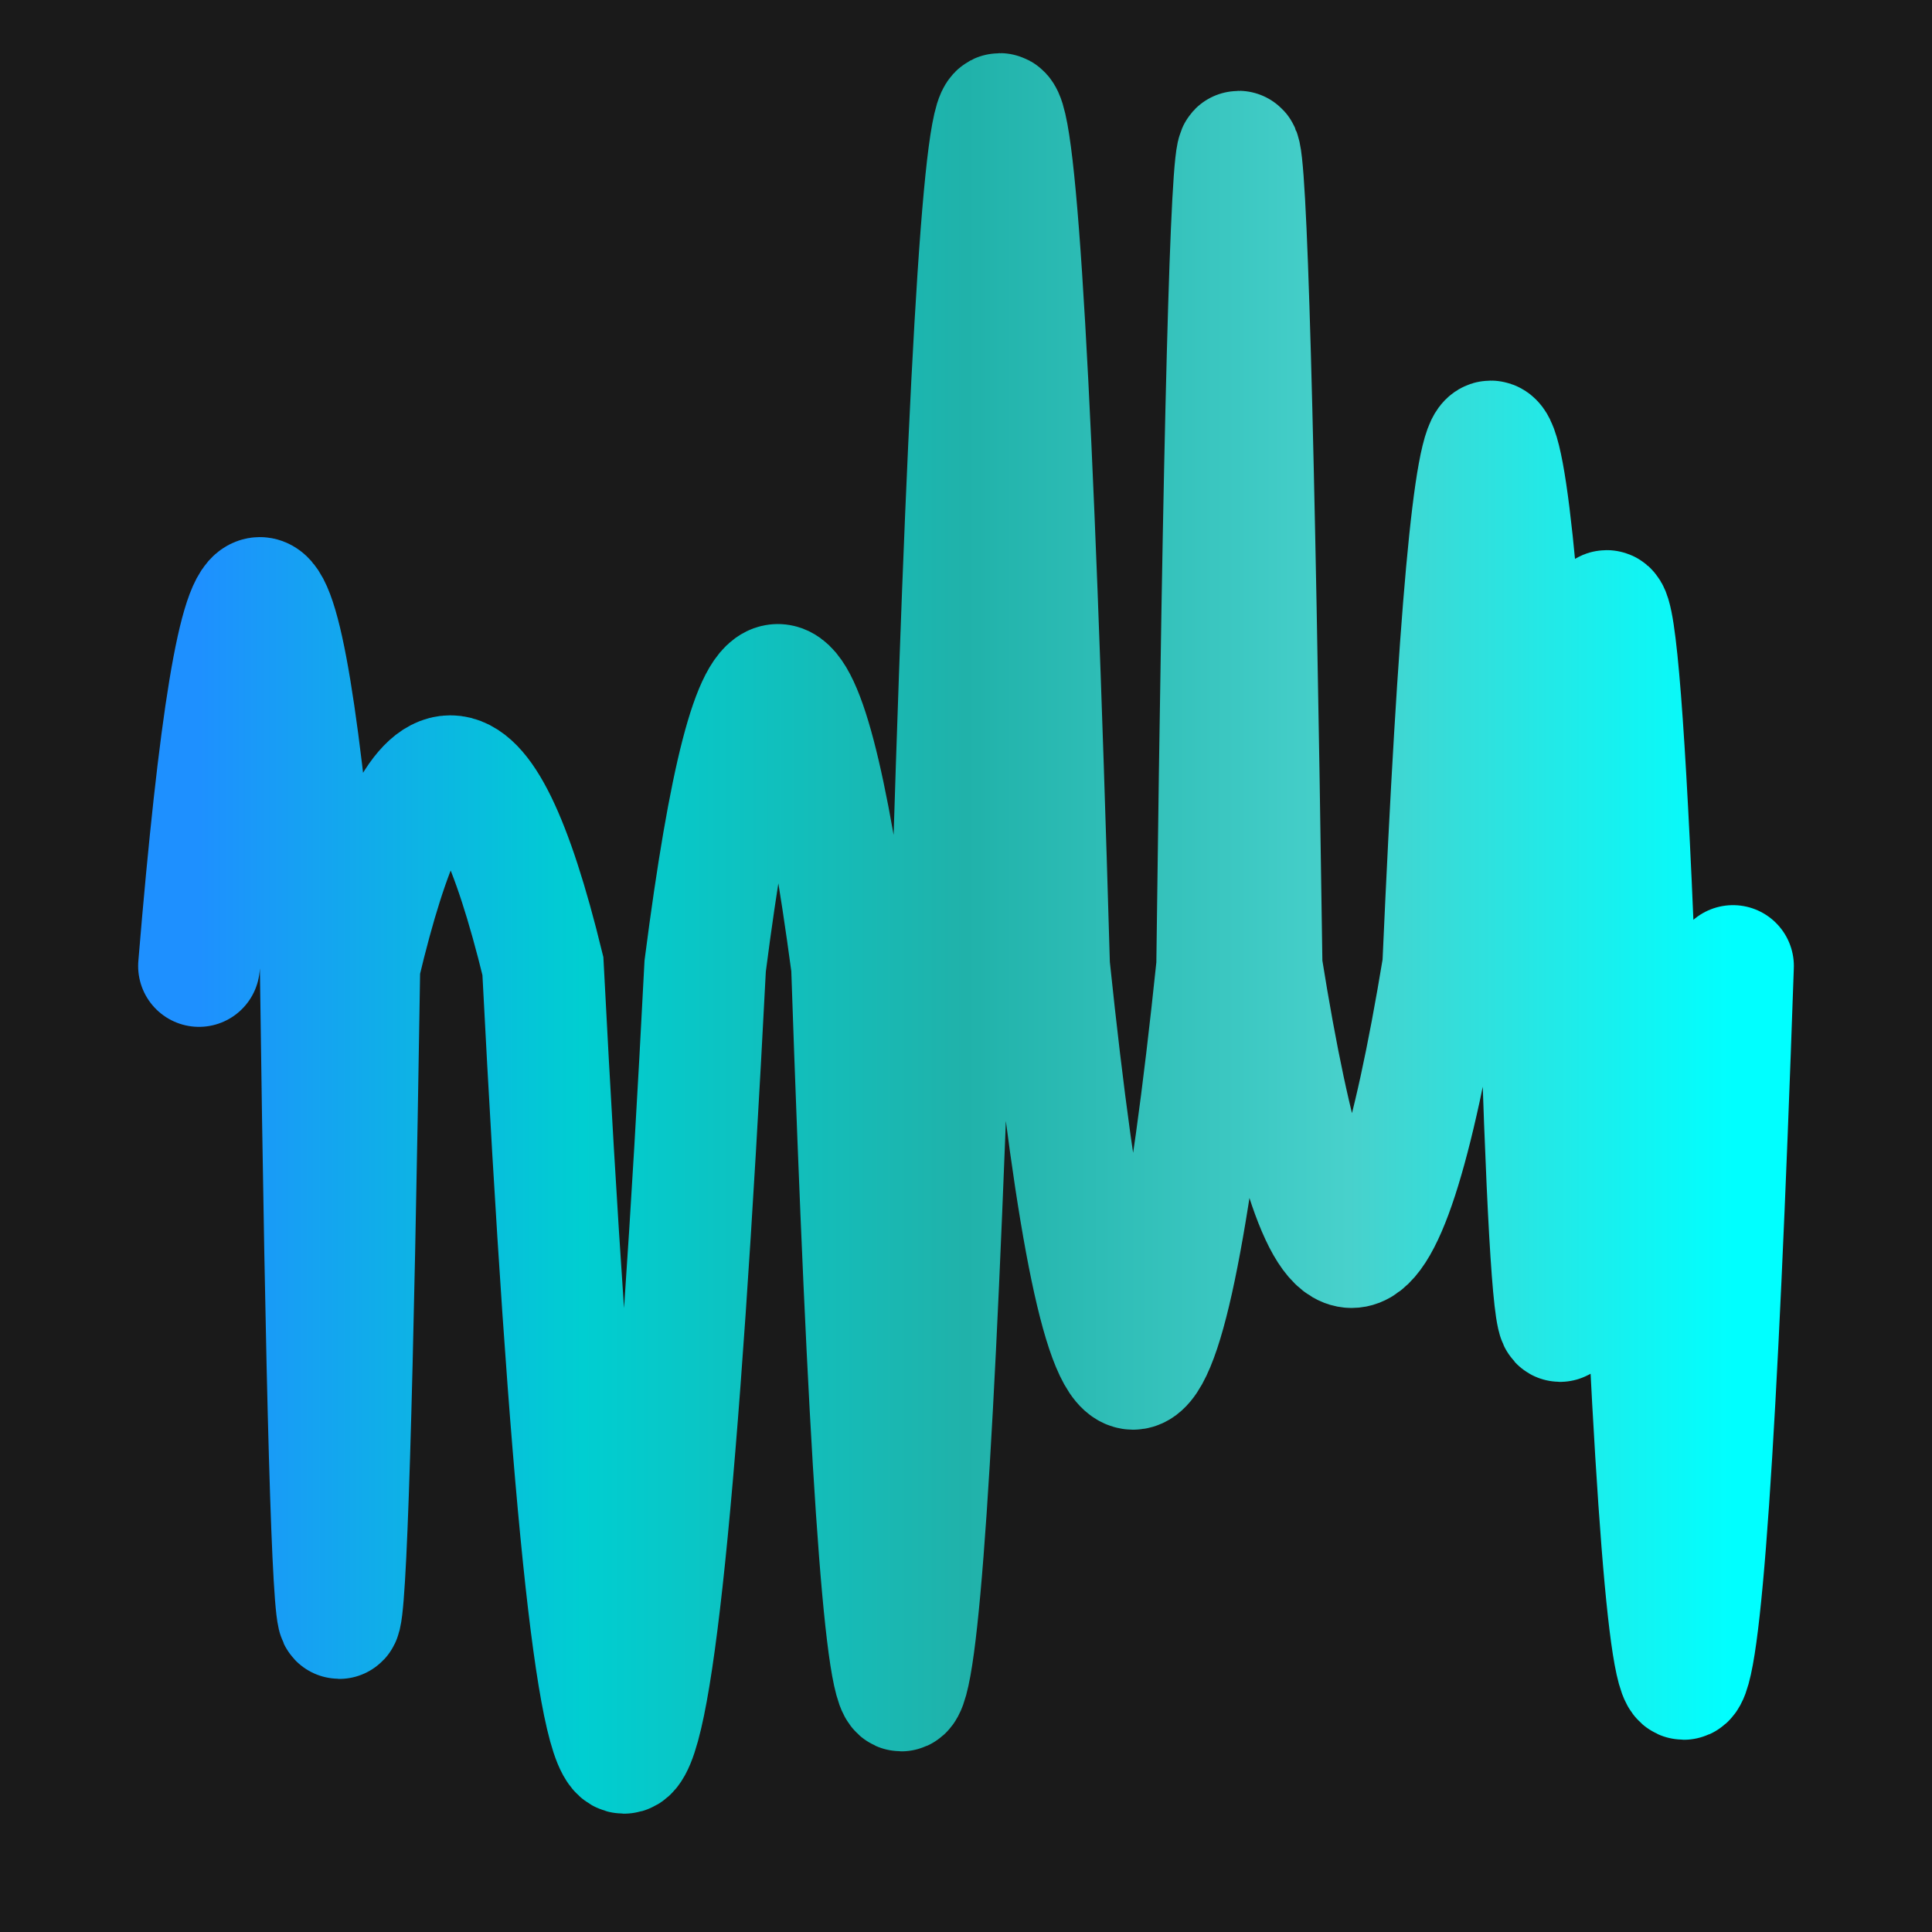 <svg width='1000' height='1000' viewBox='0 0 1000 1000' xmlns='http://www.w3.org/2000/svg'>
<rect width="100%" height="100%" fill="#1a1a1a"/>
<path d="M 103,500 C 124,246 145, 246 166,500 C 172,950 179, 950 186,500 C 217,369 249, 369 281,500 C 309,1043 337, 1043 365,500 C 390,306 415, 306 441,500 C 458,1000 475, 1000 492,500 C 509,-88 526, -88 543,500 C 572,778 601, 778 630,500 C 637,-62 645, -62 653,500 C 684,694 715, 694 747,500 C 763,138 780, 138 797,500 C 804,745 811, 745 818,500 C 827,255 836, 255 846,500 C 863,992 880, 992 897,500 " stroke-width="63" fill="none" stroke="url(#gradient)" stroke-linecap="round"/>
<linearGradient id="gradient" x1="0%" y1="0%" x2="100%" y2="0%">
<stop offset="0.00%" stop-color="rgb(30, 144, 255)"/>
<stop offset="25.00%" stop-color="rgb(0, 206, 209)"/>
<stop offset="50.00%" stop-color="rgb(32, 178, 170)"/>
<stop offset="75.00%" stop-color="rgb(72, 209, 204)"/>
<stop offset="100.0%" stop-color="rgb(0, 255, 255)"/>
</linearGradient>

</svg>
